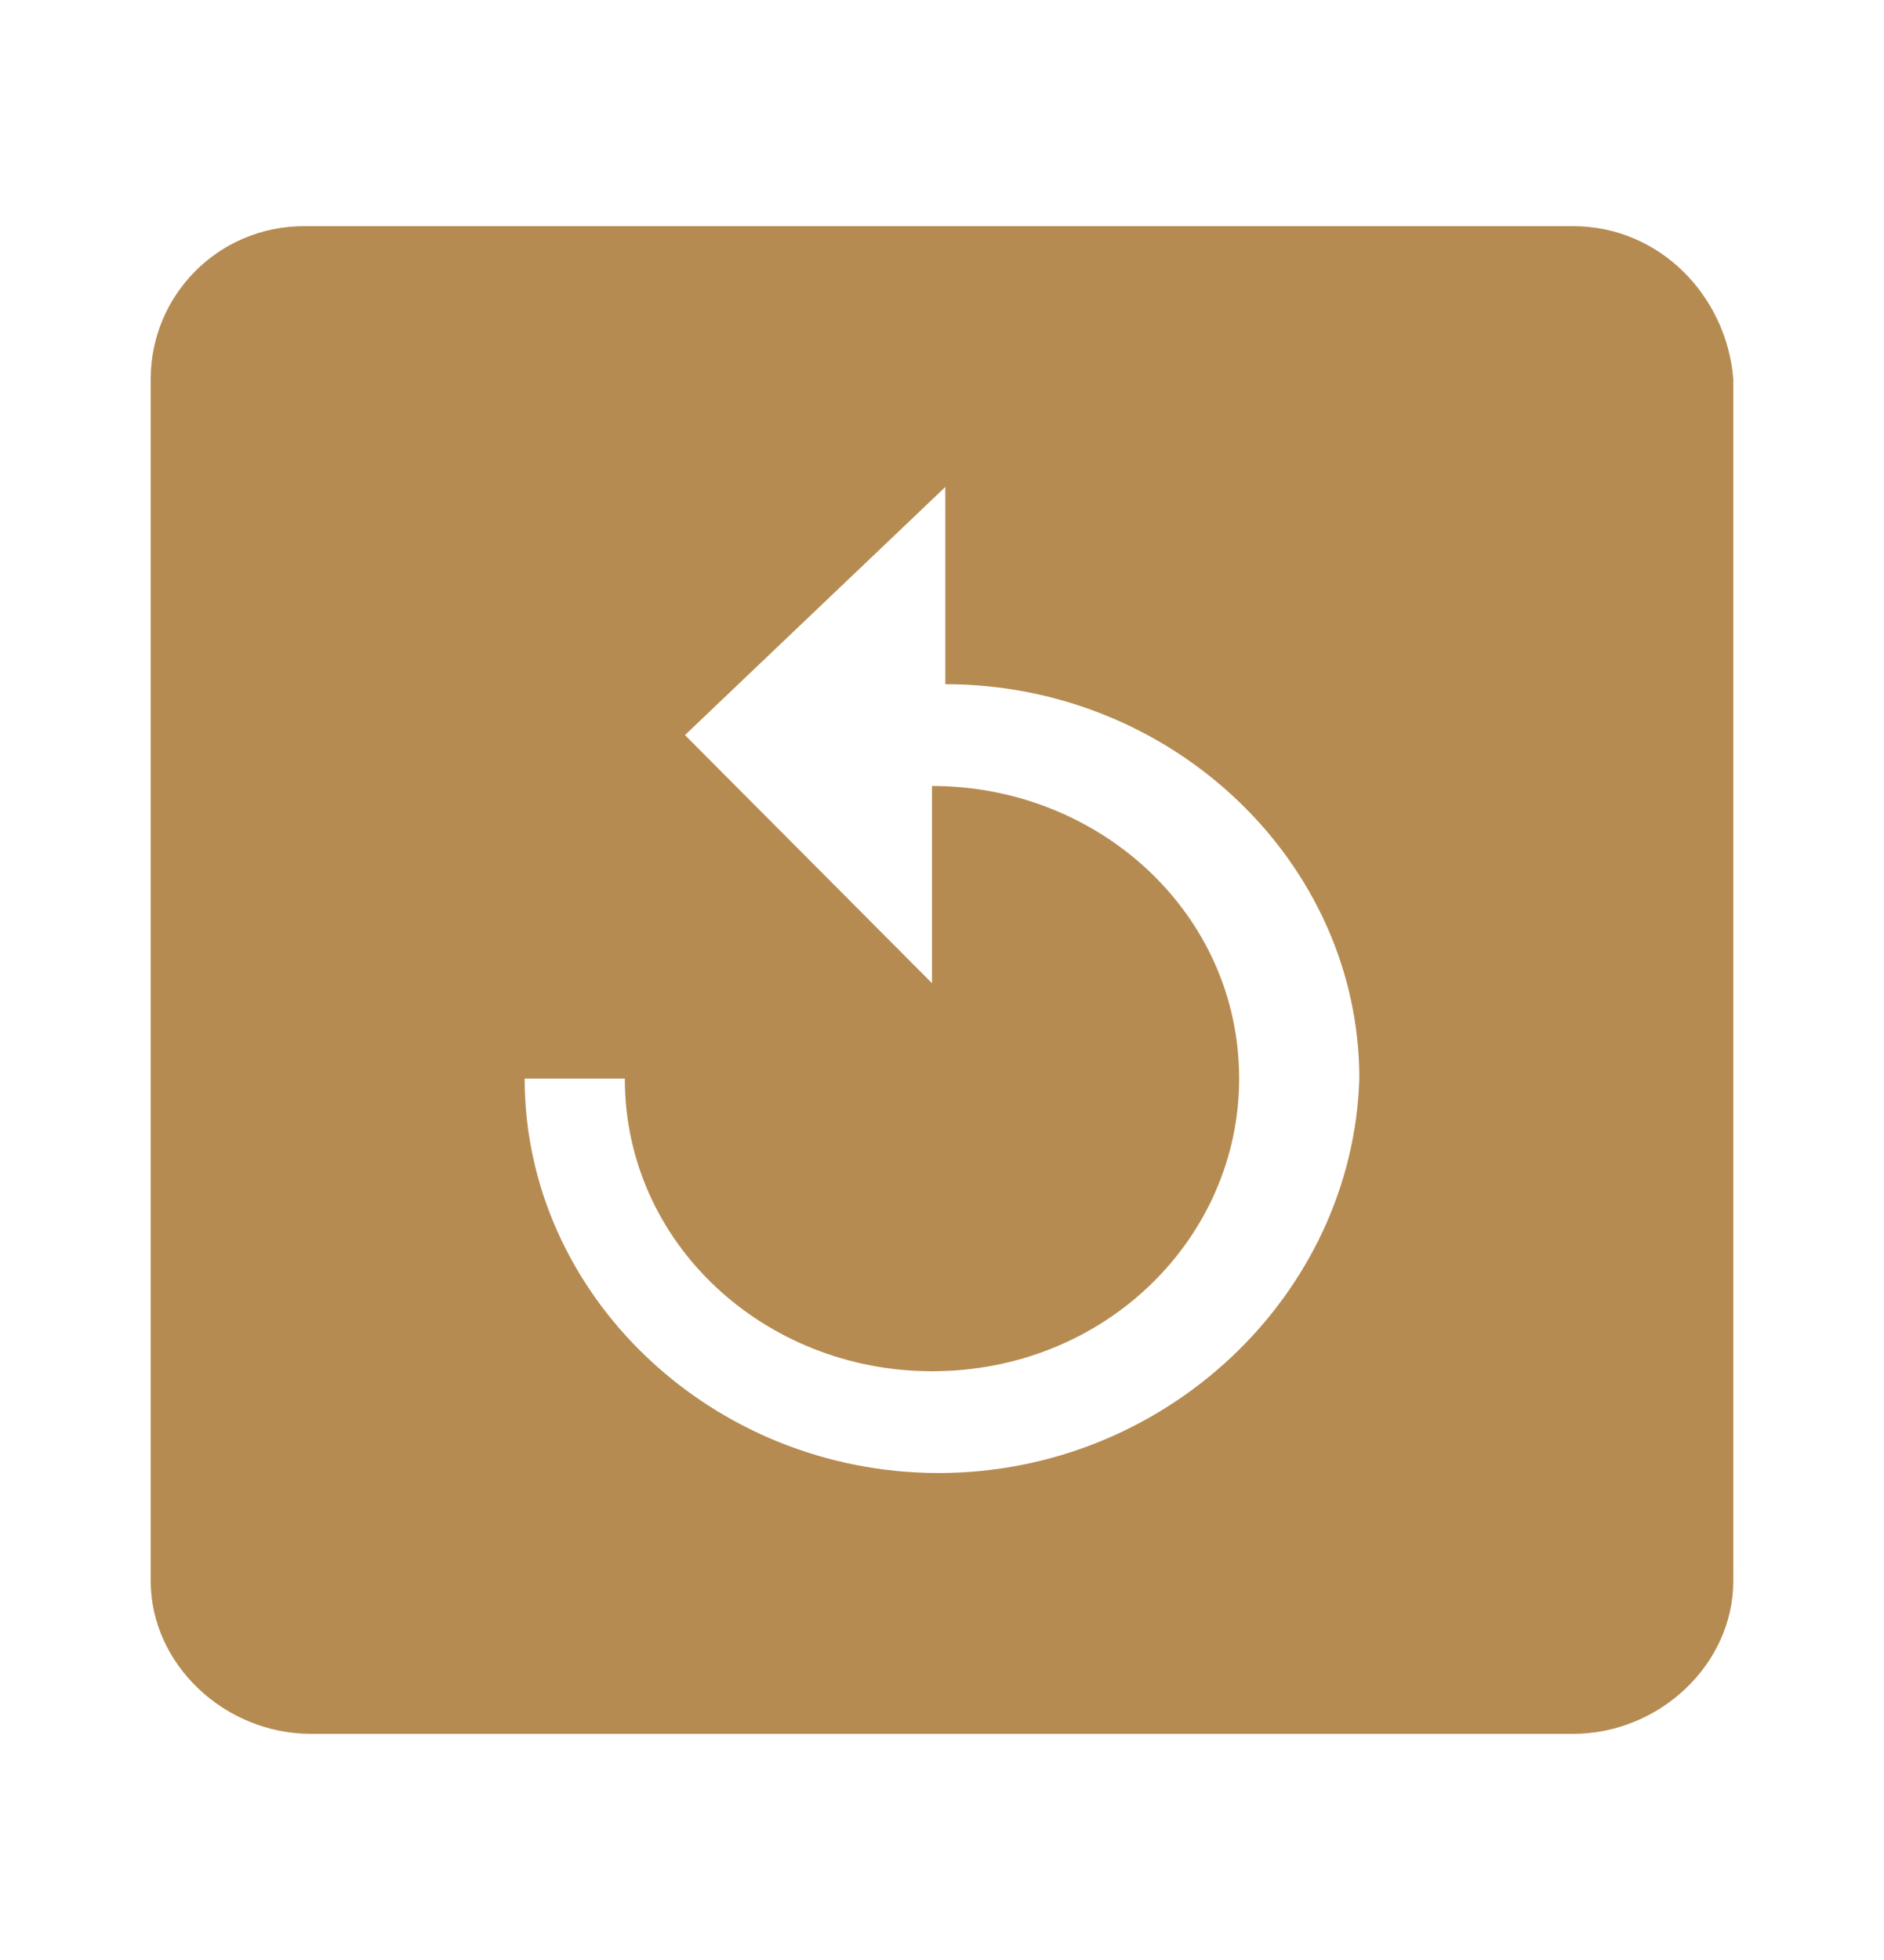 <svg width="25" height="26" viewBox="0 0 25 26" fill="none" xmlns="http://www.w3.org/2000/svg">
<g clip-path="url(#clip0_5067_1302)">
<path d="M20.873 3H4.038C2.886 3 2 3.928 2 5.025V20.975C2 22.072 2.975 23 4.127 23H20.873C22.025 23 23 22.072 23 20.975V5.025C22.911 3.928 22.025 3 20.873 3ZM12.456 19.54C9.443 19.54 6.962 17.177 6.962 14.308H8.291C8.291 16.502 10.152 18.19 12.367 18.19C14.671 18.19 16.443 16.418 16.443 14.308C16.443 12.114 14.582 10.426 12.367 10.426V13.042L9.089 9.751L12.544 6.46V9.076C15.557 9.076 18.038 11.439 18.038 14.308C17.949 17.177 15.468 19.54 12.456 19.54Z" fill="#B68B51"/>
</g>
<defs>
<clipPath id="clip0_5067_1302">
<rect width="25" height="25" fill="white" transform="translate(0 0.5)"/>
</clipPath>
</defs>
</svg>
